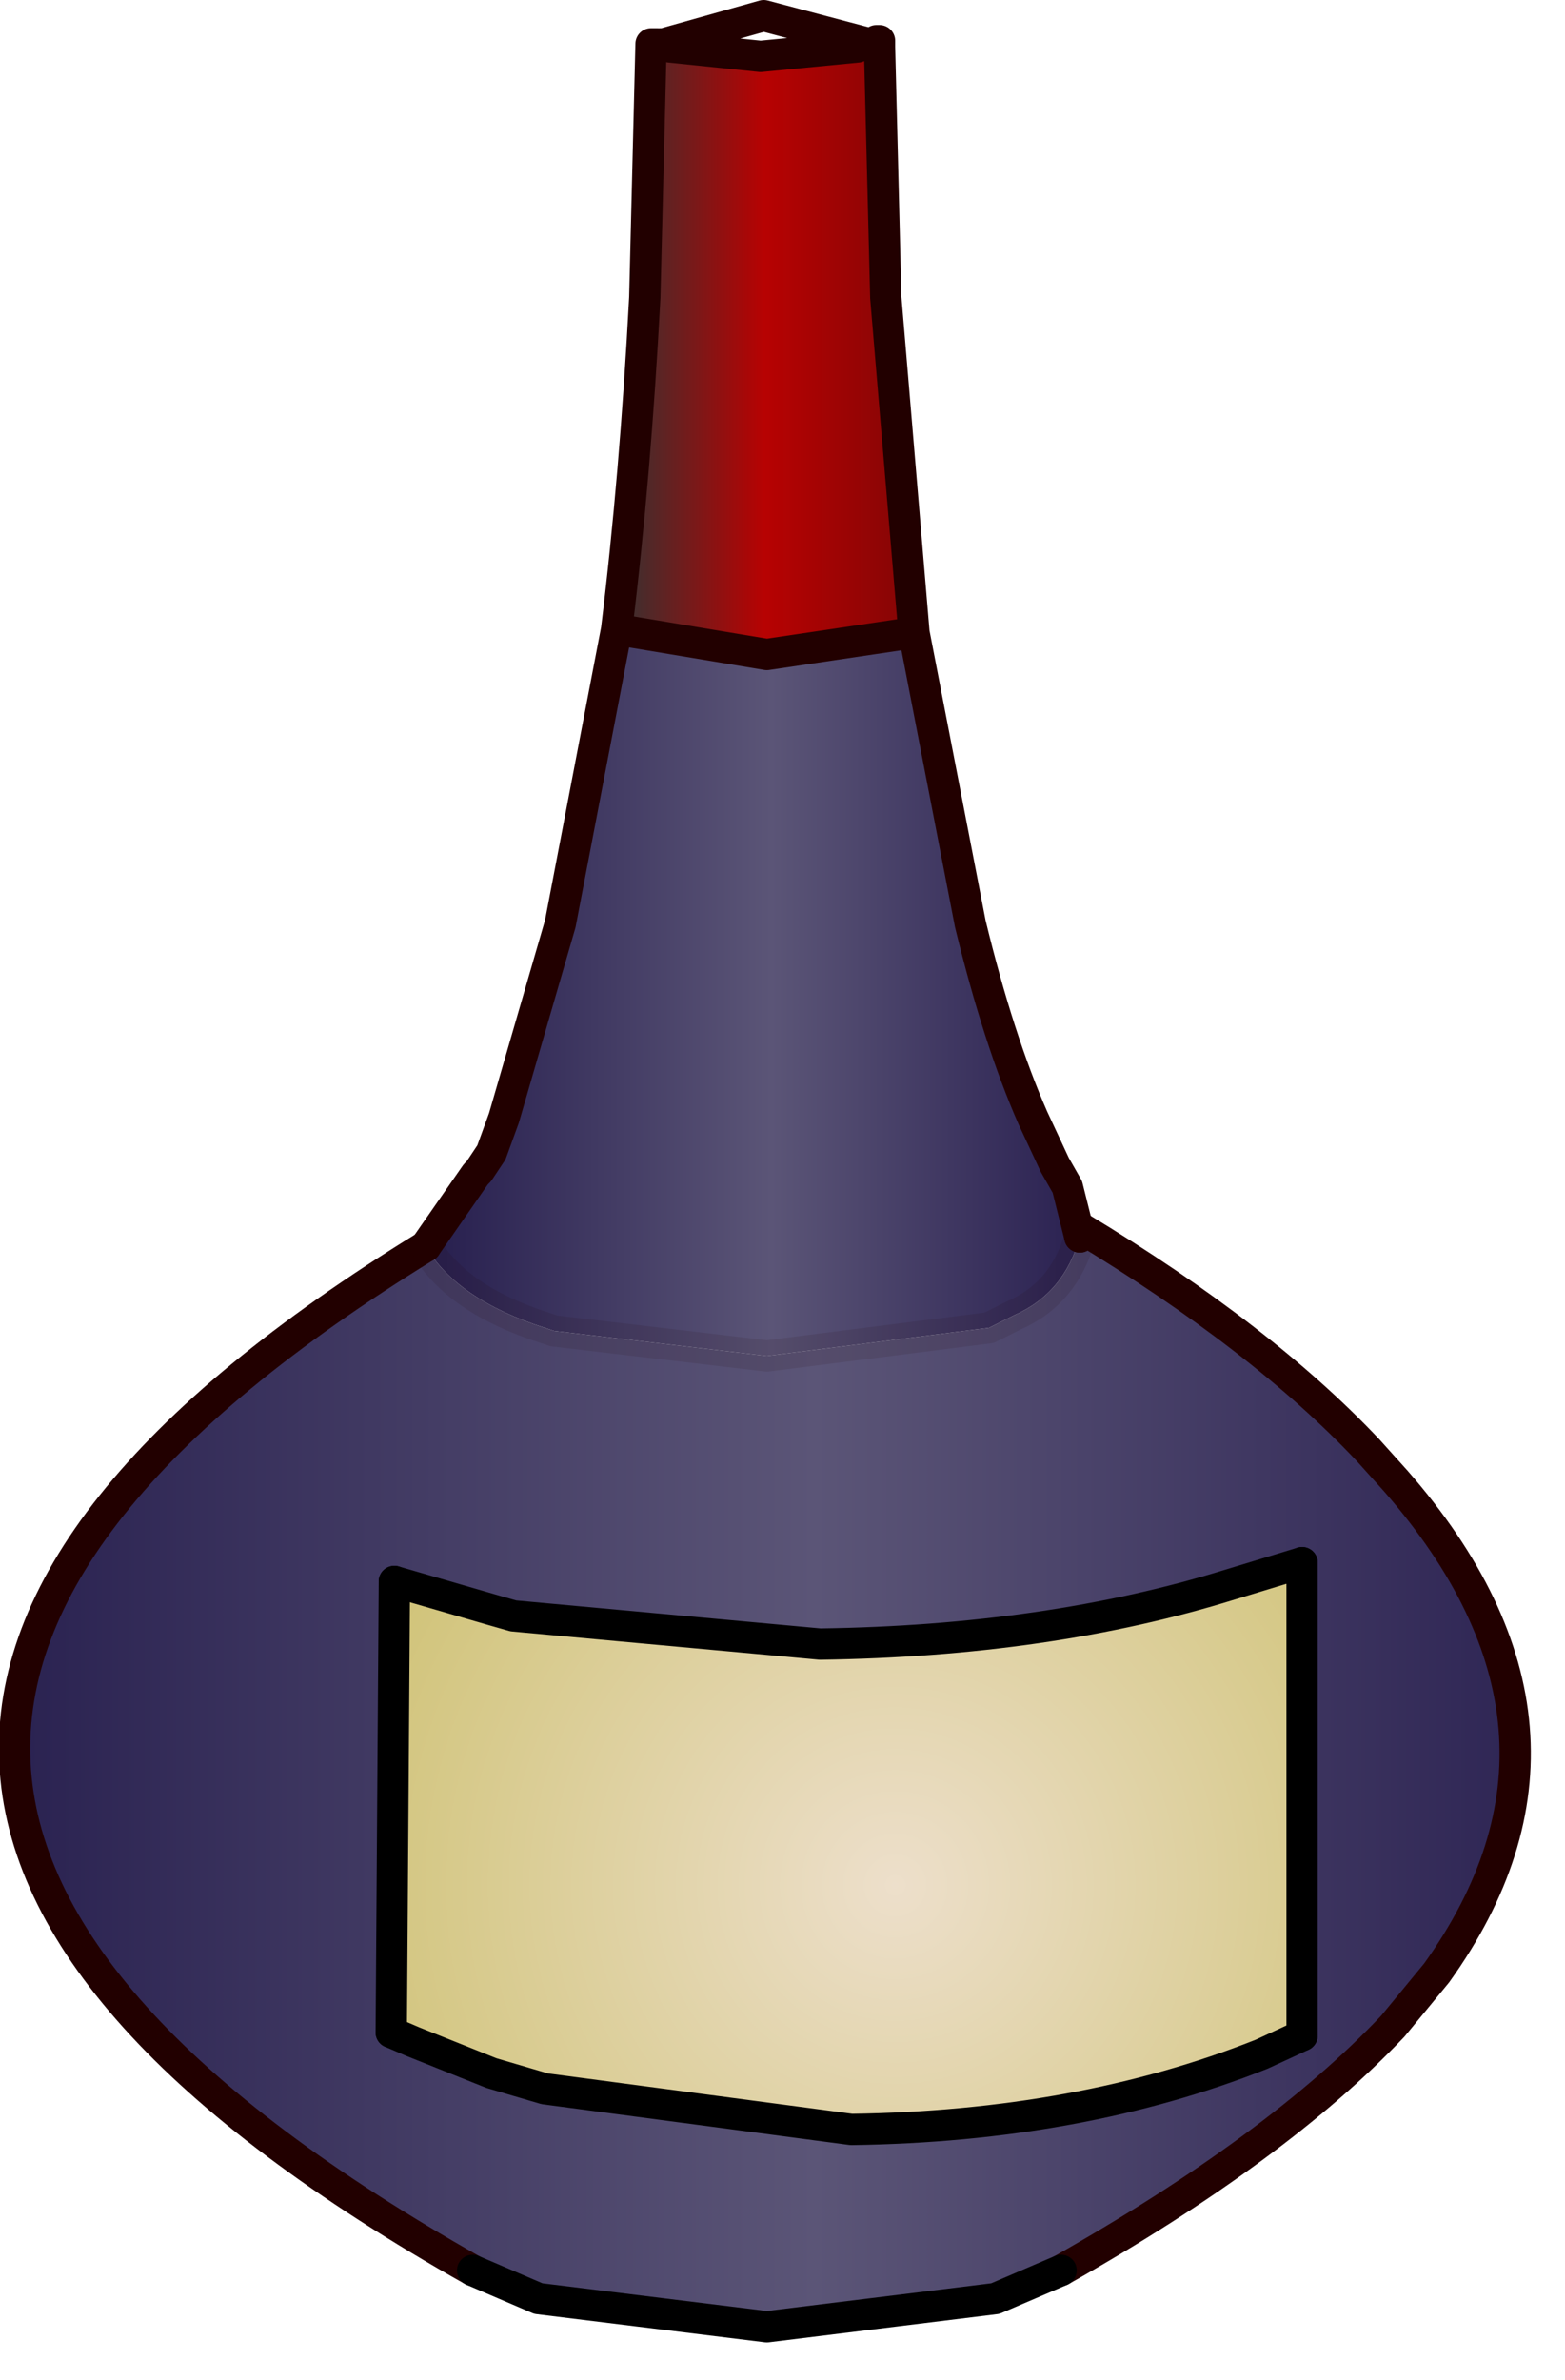 <?xml version="1.0" encoding="utf-8"?>
<svg version="1.1" id="Layer_1"
xmlns="http://www.w3.org/2000/svg"
xmlns:xlink="http://www.w3.org/1999/xlink"
xmlns:author="http://www.sothink.com"
width="25px" height="38px"
xml:space="preserve">
<g id="326" transform="matrix(1, 0, 0, 1, 15.05, 33.25)">
<linearGradient
id="LinearGradID_1255" gradientUnits="userSpaceOnUse" gradientTransform="matrix(0.002, 0, 0, 0.003, -2.85, -30.45)" spreadMethod ="pad" x1="-819.2" y1="0" x2="819.2" y2="0" >
<stop  offset="0" style="stop-color:#FDE68A;stop-opacity:1" />
<stop  offset="1" style="stop-color:#F0F1D6;stop-opacity:1" />
</linearGradient>
<path style="fill:url(#LinearGradID_1255) " d="M-1.1,-32.55L-1.05 -32.6L-1 -32.6L-1 -32.5L-1.1 -32.55" />
<linearGradient
id="LinearGradID_1256" gradientUnits="userSpaceOnUse" gradientTransform="matrix(0.006, 0, 0, 0.007, -3.05, -17.4)" spreadMethod ="pad" x1="-819.2" y1="0" x2="819.2" y2="0" >
<stop  offset="0" style="stop-color:#292150;stop-opacity:1" />
<stop  offset="0.533" style="stop-color:#5B5577;stop-opacity:1" />
<stop  offset="1" style="stop-color:#2E2554;stop-opacity:1" />
</linearGradient>
<path style="fill:url(#LinearGradID_1256) " d="M-2.8,-22.8L-0.45 -23.15L0.45 -18.5Q0.9 -16.65 1.45 -15.4L1.8 -14.65L2 -14.3L2.2 -13.5Q1.95 -12.6 1.15 -12.25L0.75 -12.05L-2.8 -11.6L-6.2 -12L-6.35 -12.05Q-7.75 -12.5 -8.25 -13.35L-7.45 -14.5L-7.4 -14.55L-7.2 -14.85L-7 -15.4L-6.1 -18.5L-5.2 -23.2L-2.8 -22.8" />
<linearGradient
id="LinearGradID_1257" gradientUnits="userSpaceOnUse" gradientTransform="matrix(0.015, 0, 0, 0.011, -2.85, -4.9)" spreadMethod ="pad" x1="-819.2" y1="0" x2="819.2" y2="0" >
<stop  offset="0" style="stop-color:#292150;stop-opacity:1" />
<stop  offset="0.533" style="stop-color:#5B5577;stop-opacity:1" />
<stop  offset="1" style="stop-color:#2E2554;stop-opacity:1" />
</linearGradient>
<path style="fill:url(#LinearGradID_1257) " d="M-6.35,-12.05L-6.2 -12L-2.8 -11.6L0.75 -12.05L1.15 -12.25Q1.95 -12.6 2.2 -13.5L2.2 -13.65Q5.1 -11.9 6.8 -10.1L7.25 -9.6Q10.7 -5.65 7.9 -1.75L7.2 -0.9Q5.35 1.05 1.9 3L0.85 3.45L-2.8 3.9L-6.45 3.45L-7.5 3Q-21.75 -5.05 -8.25 -13.35Q-7.75 -12.5 -6.35 -12.05M5.75,-8.3L4.6 -7.95Q1.7 -7.05 -1.95 -7L-6.85 -7.45L-7.2 -7.55L-8.75 -8L-8.8 -0.8L-8.45 -0.65L-7.2 -0.15L-6.35 0.1L-1.45 0.75Q2.2 0.7 5.1 -0.45L5.75 -0.75L5.75 -8.3" />
<radialGradient
id="RadialGradID_1258" gradientUnits="userSpaceOnUse" gradientTransform="matrix(0.011, 0, 0, 0.011, -0.75, -3.15)" spreadMethod ="pad" cx="0" cy="0" r="819.2" fx="0" fy="0" >
<stop  offset="0"  style="stop-color:#E8E8D7;stop-opacity:1" />
<stop  offset="0"  style="stop-color:#538E6F;stop-opacity:1" />
<stop  offset="0"  style="stop-color:#EDDFCB;stop-opacity:1" />
<stop  offset="1"  style="stop-color:#D1C47A;stop-opacity:1" />
</radialGradient>
<path style="fill:url(#RadialGradID_1258) " d="M5.75,-0.75L5.1 -0.45Q2.2 0.7 -1.45 0.75L-6.35 0.1L-7.2 -0.15L-8.45 -0.65L-8.8 -0.8L-8.75 -8L-7.2 -7.55L-6.85 -7.45L-1.95 -7Q1.7 -7.05 4.6 -7.95L5.75 -8.3L5.75 -0.75" />
<linearGradient
id="LinearGradID_1259" gradientUnits="userSpaceOnUse" gradientTransform="matrix(0.003, 0, 0, 0.006, -2.85, -27.75)" spreadMethod ="pad" x1="-819.2" y1="0" x2="819.2" y2="0" >
<stop  offset="0" style="stop-color:#538E6F;stop-opacity:1" />
<stop  offset="0" style="stop-color:#A00101;stop-opacity:1" />
<stop  offset="0.016" style="stop-color:#333333;stop-opacity:1" />
<stop  offset="0.502" style="stop-color:#B70202;stop-opacity:1" />
<stop  offset="1" style="stop-color:#820606;stop-opacity:1" />
</linearGradient>
<path style="fill:url(#LinearGradID_1259) " d="M-5.2,-23.2Q-4.9 -25.65 -4.75 -28.5L-4.65 -32.55L-4.55 -32.55L-4.5 -32.55L-4.45 -32.55L-4.35 -32.5L-2.9 -32.35L-1.35 -32.5L-1.25 -32.55L-1.2 -32.55L-1.15 -32.55L-1.1 -32.55L-1 -32.5L-0.9 -28.5L-0.45 -23.15L-2.8 -22.8L-5.2 -23.2" />
<path style="fill:none;stroke-width:0.5;stroke-linecap:round;stroke-linejoin:round;stroke-miterlimit:3;stroke:#220000;stroke-opacity:1" d="M2.2,-13.5L2.2 -13.65Q5.1 -11.9 6.8 -10.1L7.25 -9.6Q10.7 -5.65 7.9 -1.75L7.2 -0.9Q5.35 1.05 1.9 3M-7.5,3Q-21.75 -5.05 -8.25 -13.35" />
<path style="fill:none;stroke-width:0.5;stroke-linecap:round;stroke-linejoin:round;stroke-miterlimit:3;stroke:#220000;stroke-opacity:1" d="M-8.25,-13.35L-7.45 -14.5L-7.4 -14.55L-7.2 -14.85L-7 -15.4L-6.1 -18.5L-5.2 -23.2Q-4.9 -25.65 -4.75 -28.5L-4.65 -32.55L-4.55 -32.55M-4.5,-32.55L-4.45 -32.55L-2.85 -33L-1.15 -32.55M-1.1,-32.55L-1.05 -32.6L-1 -32.6L-1 -32.5L-0.9 -28.5L-0.45 -23.15L0.45 -18.5Q0.9 -16.65 1.45 -15.4L1.8 -14.65L2 -14.3L2.2 -13.5M-4.35,-32.5L-2.9 -32.35L-1.35 -32.5M-1.25,-32.55L-1.2 -32.55M-1.1,-32.55L-1 -32.5M-0.45,-23.15L-2.8 -22.8L-5.2 -23.2" />
<path style="fill:none;stroke-width:0.5;stroke-linecap:round;stroke-linejoin:round;stroke-miterlimit:3;stroke:#000000;stroke-opacity:1" d="M-8.8,-0.8L-8.75 -8M5.75,-8.3L5.75 -0.75" />
<path style="fill:none;stroke-width:0.5;stroke-linecap:round;stroke-linejoin:round;stroke-miterlimit:3;stroke:#000000;stroke-opacity:1" d="M1.9,3L0.85 3.45L-2.8 3.9L-6.45 3.45L-7.5 3M5.75,-0.75L5.1 -0.45Q2.2 0.7 -1.45 0.75L-6.35 0.1L-7.2 -0.15L-8.45 -0.65L-8.8 -0.8M-8.75,-8L-7.2 -7.55L-6.85 -7.45L-1.95 -7Q1.7 -7.05 4.6 -7.95L5.75 -8.3" />
<path style="fill:none;stroke-width:0.5;stroke-linecap:round;stroke-linejoin:round;stroke-miterlimit:3;stroke:#220000;stroke-opacity:0.102" d="M2.2,-13.5Q1.95 -12.6 1.15 -12.25L0.75 -12.05L-2.8 -11.6L-6.2 -12L-6.35 -12.05Q-7.75 -12.5 -8.25 -13.35" />
</g>
</svg>

